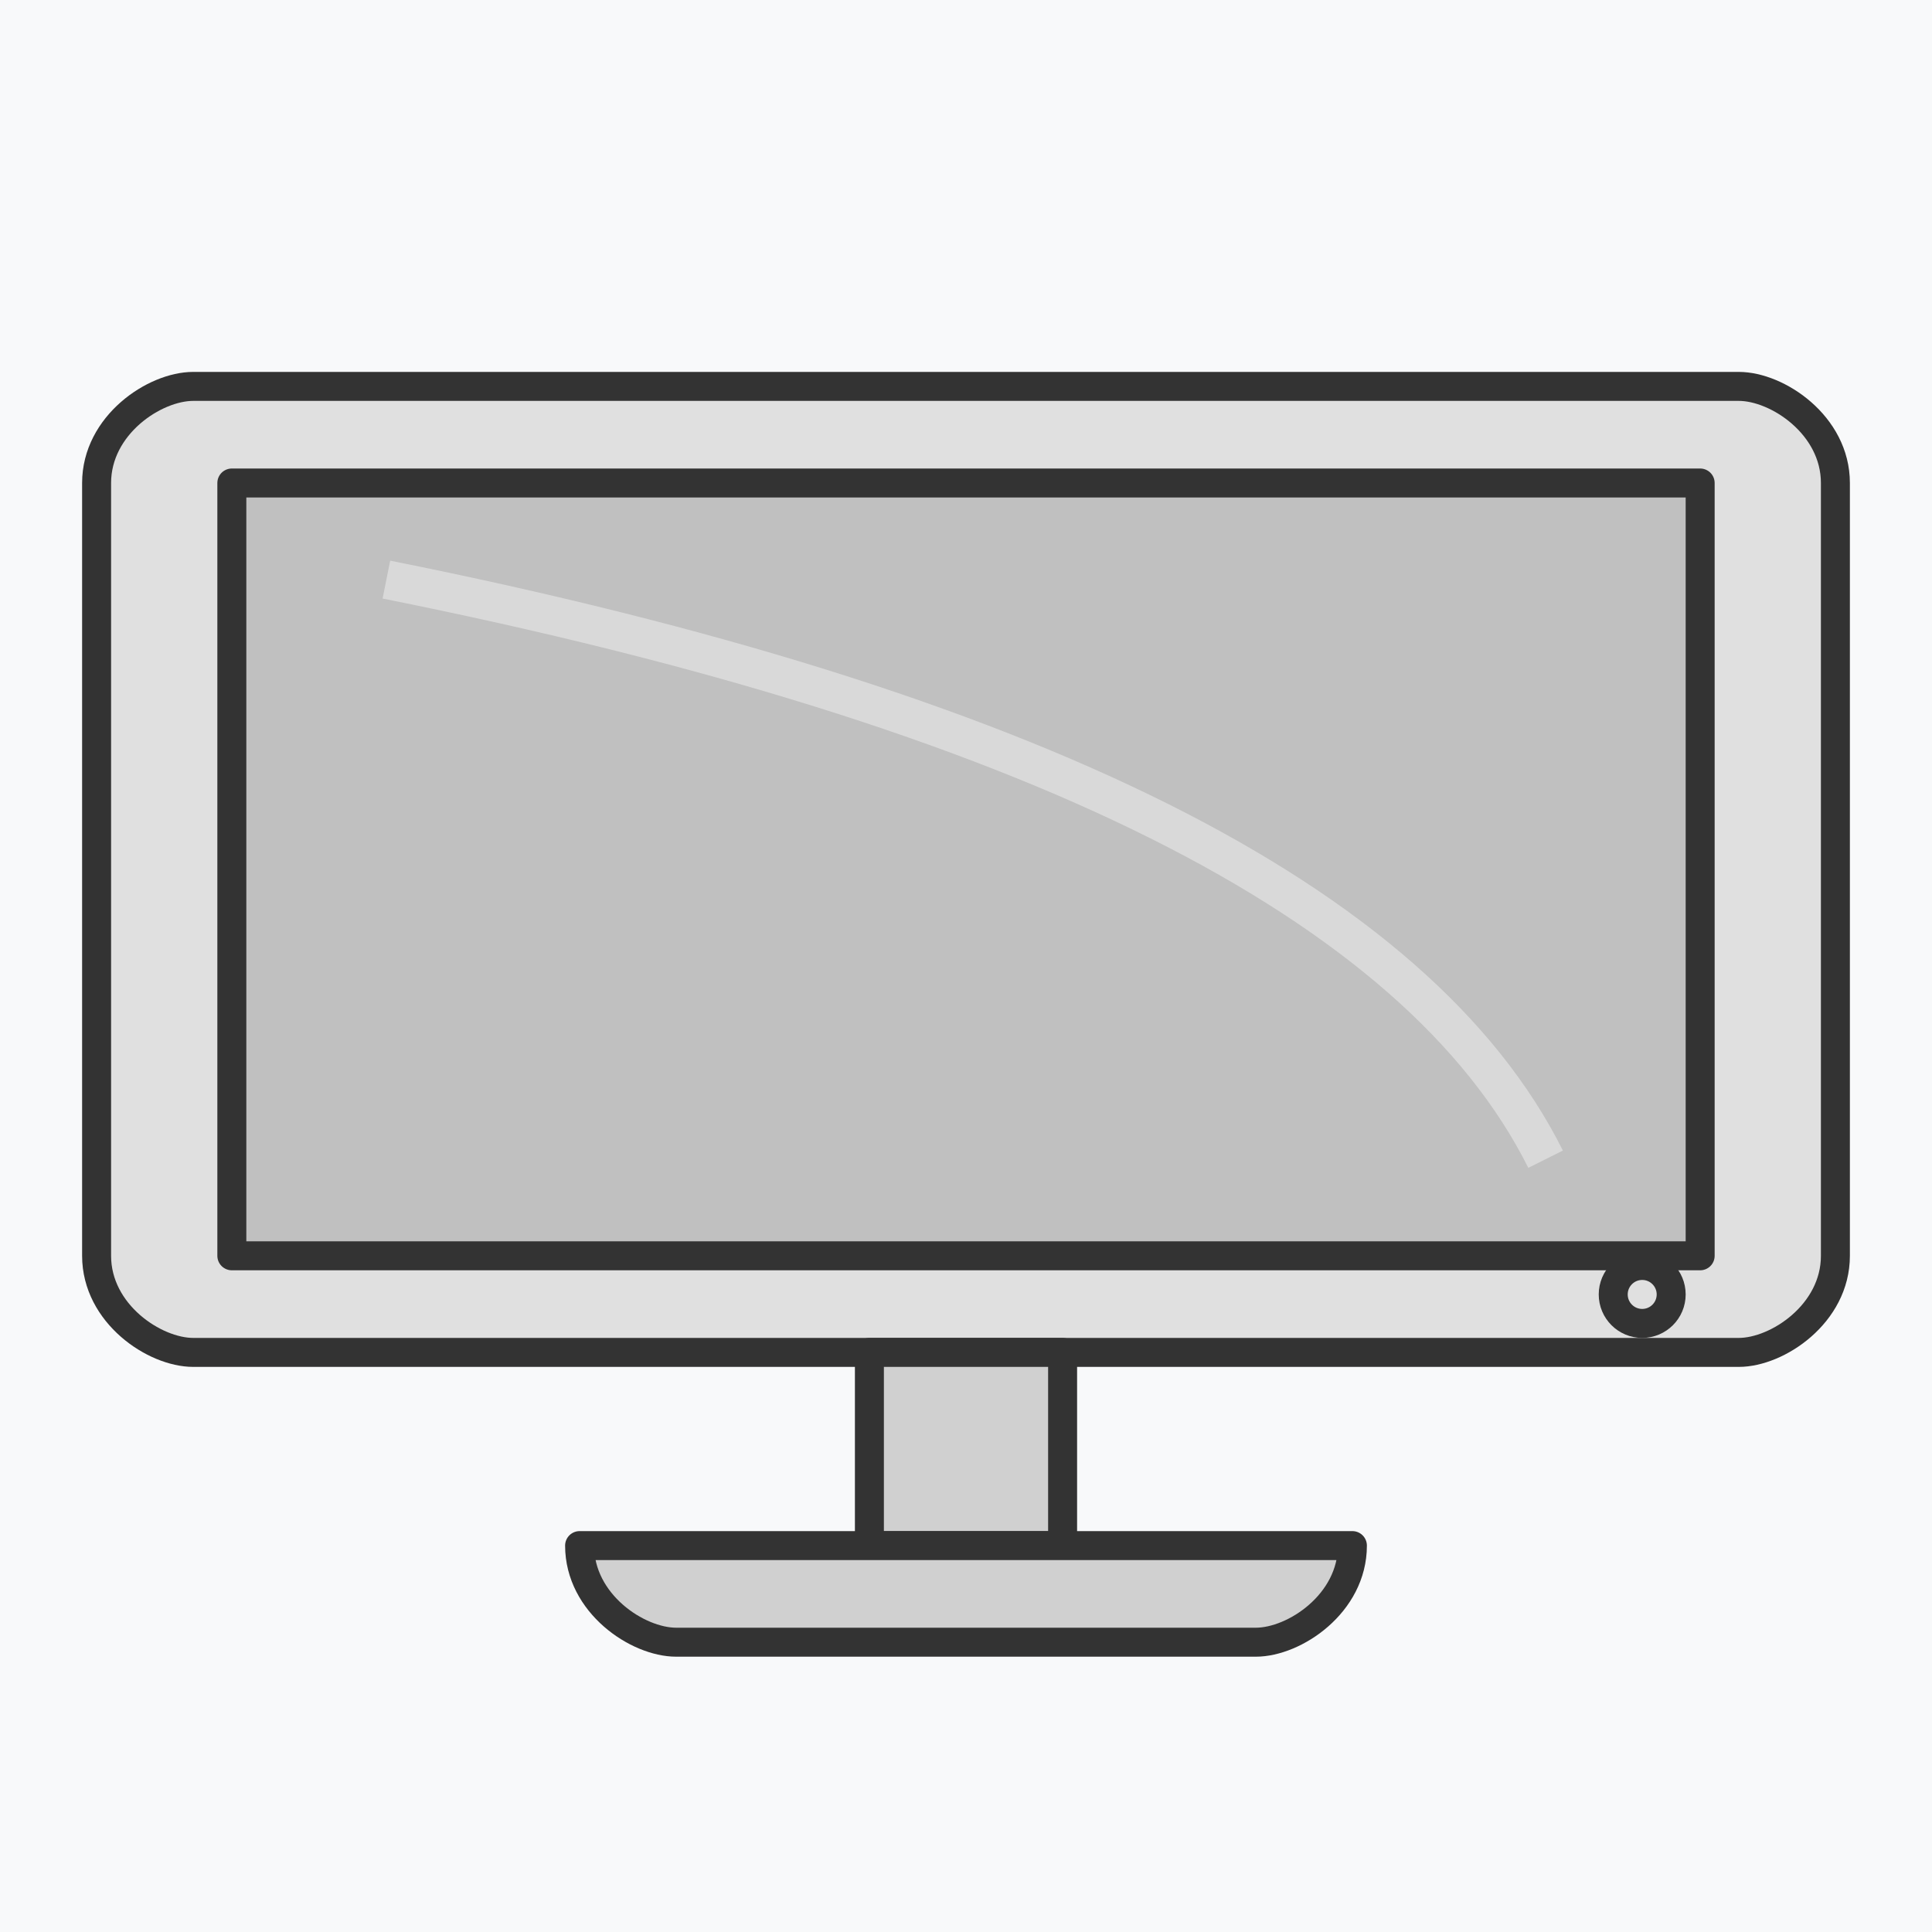 <svg width="100" height="100" viewBox="0 0 100 100" xmlns="http://www.w3.org/2000/svg">
  <style>
    .sk-stroke { stroke: #333; stroke-width: 1.5; stroke-linecap: round; stroke-linejoin: round; fill: none; }
    .sk-fill-body { fill: #e0e0e0; }
    .sk-fill-screen { fill: #c0c0c0; }
    .sk-fill-stand { fill: #d0d0d0; }
    .sk-detail { stroke: #555; stroke-width: 1; }
  </style>
  <rect width="100" height="100" fill="#F8F9FA"/>

  <!-- Monitor Screen Bezel -->
  <path class="sk-stroke sk-fill-body" d="M10 70 C8 70 5 68 5 65 L5 25 C5 22 8 20 10 20 L90 20 C92 20 95 22 95 25 L95 65 C95 68 92 70 90 70 Z"/>
  <!-- Inner Screen -->
  <path class="sk-stroke sk-fill-screen" d="M12 65 L12 25 L88 25 L88 65 Z"/>
  
  <!-- Monitor Stand Neck -->
  <path class="sk-stroke sk-fill-stand" d="M45 70 L55 70 L55 80 L45 80 Z"/>
  <!-- Monitor Stand Base -->
  <path class="sk-stroke sk-fill-stand" d="M35 85 C33 85 30 83 30 80 L70 80 C70 83 67 85 65 85 Z"/>

  <!-- Sketchy highlight on screen -->
  <path d="M20 30 Q70 40 80 60" fill="none" stroke="#fff" stroke-width="2" opacity="0.4"/>
  <!-- Button detail -->
  <circle cx="85" cy="67" r="1.5" fill="#555" class="sk-stroke"/>
</svg>
